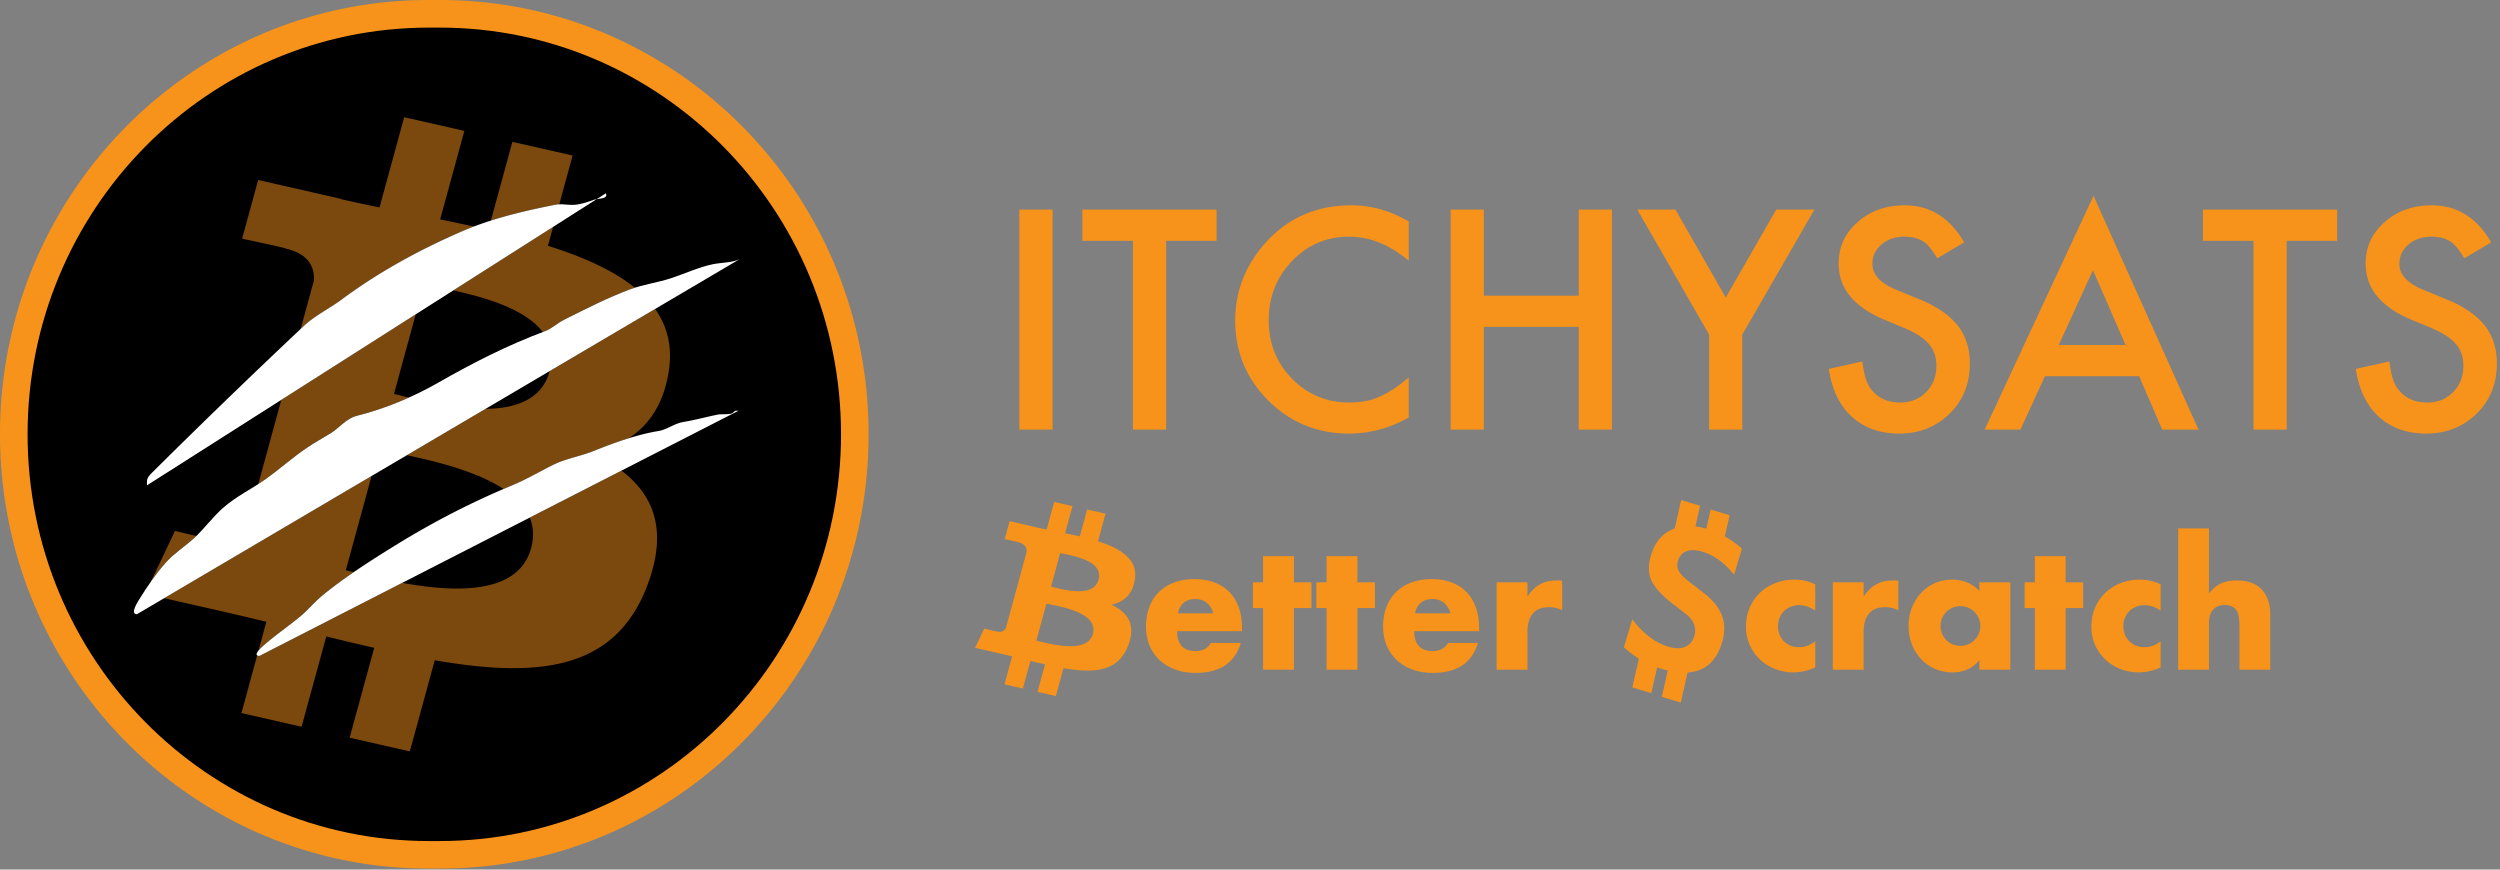 <svg width="437" height="152" viewBox="0 0 437 152" fill="none" xmlns="http://www.w3.org/2000/svg"><rect x="0" y="0" width="437" height="152" fill="#808080" stroke="none"/><path d="M198.364 101.382c.581-3.565-2.382-5.482-6.434-6.76l1.314-4.83-3.21-.732-1.28 4.702c-.842-.193-1.709-.375-2.57-.554l1.289-4.734-3.207-.732-1.315 4.828c-.699-.146-1.384-.29-2.05-.442l.004-.015-4.426-1.012-.854 3.14s2.381.5 2.331.53c1.3.298 1.536 1.085 1.495 1.71l-1.497 5.502c.09.021.206.051.334.098l-.339-.077-2.099 7.707c-.159.362-.562.904-1.471.698.032.043-2.333-.533-2.333-.533l-1.593 3.366 4.178.953c.777.179 1.538.366 2.286.542l-1.327 4.885 3.205.732 1.316-4.832c.875.218 1.725.418 2.557.608l-1.311 4.81 3.21.732 1.327-4.875c5.473.948 9.589.566 11.319-3.967 1.396-3.65-.068-5.756-2.948-7.13 2.097-.445 3.677-1.708 4.098-4.318h.001zm-7.333 9.418c-.993 3.651-7.702 1.678-9.879 1.183l1.763-6.472c2.175.498 9.15 1.482 8.116 5.289zm.991-9.471c-.905 3.321-6.489 1.634-8.302 1.22l1.598-5.87c1.812.414 7.647 1.186 6.704 4.65zm20.051 5.882c-.178-.754-.545-1.359-1.1-1.815-.556-.456-1.23-.684-2.024-.684-.833 0-1.512.218-2.038.654-.525.436-.857 1.051-.996 1.845h6.158zm-6.307 3.124c0 2.321 1.091 3.481 3.273 3.481 1.17 0 2.053-.476 2.648-1.428h5.206c-1.051 3.491-3.679 5.237-7.884 5.237-1.289 0-2.47-.194-3.541-.581-1.071-.386-1.988-.937-2.752-1.651a7.359 7.359 0 0 1-1.77-2.559c-.417-.992-.625-2.102-.625-3.332 0-1.27.198-2.415.595-3.437.397-1.021.962-1.889 1.696-2.603.734-.714 1.621-1.264 2.663-1.651 1.041-.387 2.216-.58 3.526-.58 1.289 0 2.45.193 3.481.58 1.031.387 1.904.947 2.618 1.681.714.733 1.26 1.631 1.636 2.692.377 1.061.566 2.257.566 3.586v.565h-11.336zm20.41-4.045v10.77h-5.385v-10.77h-1.785v-4.493h1.785v-4.582h5.385v4.582h3.065v4.493h-3.065zm11.098 0v10.77h-5.385v-10.77h-1.785v-4.493h1.785v-4.582h5.385v4.582h3.065v4.493h-3.065zm16.247.921c-.179-.754-.545-1.359-1.101-1.815-.555-.456-1.23-.684-2.023-.684-.833 0-1.512.218-2.038.654-.526.436-.858 1.051-.997 1.845h6.159zm-6.308 3.124c0 2.321 1.091 3.481 3.273 3.481 1.171 0 2.053-.476 2.648-1.428h5.207c-1.051 3.491-3.679 5.237-7.885 5.237-1.289 0-2.469-.194-3.54-.581-1.071-.386-1.989-.937-2.752-1.651a7.361 7.361 0 0 1-1.771-2.559c-.416-.992-.625-2.102-.625-3.332 0-1.27.199-2.415.596-3.437.397-1.021.962-1.889 1.695-2.603.735-.714 1.622-1.264 2.663-1.651 1.042-.387 2.217-.58 3.526-.58 1.29 0 2.45.193 3.481.58 1.032.387 1.904.947 2.618 1.681.715.733 1.26 1.631 1.637 2.692.377 1.061.565 2.257.565 3.586v.565h-11.336zm14.399-8.542h5.385v2.499c.576-.912 1.279-1.611 2.112-2.097.834-.486 1.806-.729 2.916-.729h.461c.169 0 .363.019.581.059v5.148a5.119 5.119 0 0 0-2.321-.536c-1.25 0-2.187.372-2.812 1.116-.625.744-.937 1.83-.937 3.258v6.546h-5.385v-15.264zm55.697 4.941c-.932-.635-1.874-.952-2.827-.952-.515 0-.996.089-1.443.268a3.581 3.581 0 0 0-1.175.758c-.337.328-.6.714-.788 1.161a3.816 3.816 0 0 0-.283 1.502c0 .536.094 1.027.283 1.473a3.6 3.6 0 0 0 .773 1.16c.328.328.72.581 1.176.759.456.179.942.268 1.457.268 1.012 0 1.954-.347 2.827-1.042v4.582c-1.329.576-2.588.863-3.779.863a8.92 8.92 0 0 1-3.168-.565 8.038 8.038 0 0 1-2.648-1.622 7.951 7.951 0 0 1-1.83-2.529c-.456-.981-.684-2.078-.684-3.287 0-1.21.218-2.316.654-3.318a7.96 7.96 0 0 1 1.785-2.588 8.061 8.061 0 0 1 2.693-1.696 9.11 9.11 0 0 1 3.347-.61c1.309 0 2.519.277 3.63.833v4.582zm3.067-4.941h5.385v2.499c.576-.912 1.28-1.611 2.113-2.097s1.805-.729 2.915-.729h.462c.168 0 .362.019.58.059v5.148a5.119 5.119 0 0 0-2.321-.536c-1.25 0-2.187.372-2.812 1.116-.624.744-.937 1.83-.937 3.258v6.546h-5.385v-15.264zm18.832 7.589c0 .496.089.957.268 1.383.178.427.421.799.729 1.116.307.317.674.566 1.101.744.426.179.888.268 1.383.268.476 0 .928-.089 1.354-.268a3.271 3.271 0 0 0 1.101-.744c.308-.317.555-.684.744-1.101.188-.416.282-.862.282-1.339 0-.476-.094-.927-.282-1.353a3.776 3.776 0 0 0-.744-1.116 3.271 3.271 0 0 0-1.101-.744 3.48 3.48 0 0 0-1.354-.268c-.495 0-.957.09-1.383.268a3.261 3.261 0 0 0-1.101.744 3.637 3.637 0 0 0-.729 1.086 3.247 3.247 0 0 0-.268 1.324zm6.784-7.587h5.415v15.263h-5.415v-1.696c-1.15 1.448-2.708 2.172-4.671 2.172-1.111 0-2.133-.203-3.065-.61a7.404 7.404 0 0 1-2.44-1.71 7.888 7.888 0 0 1-1.621-2.589c-.387-.992-.581-2.073-.581-3.243 0-1.091.189-2.127.566-3.109a8.005 8.005 0 0 1 1.577-2.574 7.424 7.424 0 0 1 2.41-1.74c.932-.427 1.963-.64 3.094-.64 1.904 0 3.481.664 4.731 1.993v-1.517zm15.085 4.495v10.77h-5.385v-10.77h-1.786v-4.493h1.786v-4.582h5.385v4.582h3.064v4.493h-3.064zm16.603.444c-.932-.635-1.874-.952-2.826-.952-.516 0-.997.089-1.443.268a3.56 3.56 0 0 0-1.175.758 3.49 3.49 0 0 0-.789 1.161 3.834 3.834 0 0 0-.283 1.502c0 .536.095 1.027.283 1.473.189.446.446.833.774 1.16.327.328.719.581 1.175.759.456.179.942.268 1.458.268 1.011 0 1.954-.347 2.826-1.042v4.582c-1.328.576-2.588.863-3.778.863a8.922 8.922 0 0 1-3.169-.565 8.058 8.058 0 0 1-2.648-1.622 7.982 7.982 0 0 1-1.83-2.529c-.456-.981-.684-2.078-.684-3.287 0-1.21.218-2.316.654-3.318a7.947 7.947 0 0 1 1.786-2.588 8.057 8.057 0 0 1 2.692-1.696 9.115 9.115 0 0 1 3.347-.61c1.31 0 2.52.277 3.63.833v4.582zm3.064-14.374h5.385v11.366c.734-.892 1.478-1.492 2.231-1.8.754-.307 1.637-.461 2.648-.461 1.925 0 3.377.531 4.359 1.592.982 1.061 1.473 2.494 1.473 4.299v9.7h-5.385v-7.706c0-.774-.06-1.399-.179-1.875s-.317-.843-.595-1.101c-.476-.416-1.051-.624-1.726-.624-.912 0-1.611.272-2.097.818-.486.545-.729 1.324-.729 2.335v8.153h-5.385V92.361zm-88.147 13.345c-2.093-1.612-3.408-3.04-3.947-4.283-.54-1.243-.557-2.702-.052-4.377.647-2.151 1.845-3.634 3.593-4.45 1.748-.814 3.825-.859 6.231-.135 1.092.329 2.146.782 3.163 1.36a17.628 17.628 0 0 1 2.91 2.081l-1.378 4.579c-.794-1.013-1.653-1.862-2.58-2.545a9.536 9.536 0 0 0-2.917-1.485c-1.134-.342-2.072-.376-2.813-.101-.742.273-1.24.834-1.495 1.682-.198.657-.142 1.266.169 1.828s1.087 1.313 2.33 2.254l1.789 1.371c1.698 1.274 2.823 2.624 3.376 4.05.553 1.426.565 3.02.035 4.779-.721 2.395-1.967 3.971-3.738 4.727-1.771.755-4.087.703-6.949-.159a15.953 15.953 0 0 1-3.41-1.486 16.53 16.53 0 0 1-3.051-2.279l1.46-4.85c.983 1.267 1.994 2.294 3.035 3.082 1.04.787 2.133 1.352 3.277 1.697 1.156.348 2.13.355 2.924.022.794-.333 1.333-.971 1.617-1.915a3.053 3.053 0 0 0-.073-2.059c-.264-.663-.752-1.27-1.464-1.82l-2.042-1.568z" fill="#F7931A"/><path d="M293.87 87.404l3.31 1.002-1.412 6.249-3.31-1.003 1.412-6.248zm5.156 1.662l3.31 1.002-1.413 6.249-3.31-1.003 1.413-6.248zm-12.279 24.844l3.31 1.003-1.412 6.248-3.311-1.002 1.413-6.249zm5.155 1.648l3.311 1.002-1.413 6.249-3.31-1.003 1.412-6.248zM183.99 36.641v38.454h-5.803V36.64h5.803zm19.851 5.455v32.999h-5.803v-33h-8.841v-5.454h23.46v5.455h-8.816zm42.41-3.39v6.873c-3.354-2.805-6.824-4.209-10.41-4.209-3.952 0-7.281 1.42-9.987 4.26-2.723 2.822-4.084 6.275-4.084 10.36 0 4.035 1.361 7.438 4.084 10.21 2.723 2.773 6.06 4.16 10.012 4.16 2.042 0 3.777-.332 5.205-.996.797-.332 1.623-.78 2.478-1.345a29.256 29.256 0 0 0 2.702-2.043v6.999c-3.321 1.876-6.807 2.814-10.46 2.814-5.496 0-10.186-1.918-14.072-5.753-3.868-3.868-5.802-8.534-5.802-13.996 0-4.898 1.619-9.265 4.856-13.1 3.985-4.7 9.14-7.049 15.466-7.049 3.453 0 6.791.939 10.012 2.815zm13.125 12.978h16.587V36.641h5.802v38.454h-5.802V57.138h-16.587v17.957h-5.803V36.64h5.803v15.043zm39.375 6.799l-12.552-21.842h6.674l8.791 15.367 8.817-15.367h6.674l-12.602 21.842v16.612h-5.802V58.483zm44.582-16.116l-4.707 2.789c-.88-1.528-1.719-2.523-2.516-2.989-.83-.53-1.9-.797-3.212-.797-1.61 0-2.947.457-4.01 1.37-1.062.897-1.594 2.026-1.594 3.387 0 1.876 1.395 3.387 4.184 4.533l3.836 1.57c3.121 1.26 5.404 2.801 6.849 4.619 1.444 1.818 2.166 4.047 2.166 6.687 0 3.537-1.179 6.459-3.536 8.766-2.375 2.325-5.321 3.487-8.842 3.487-3.337 0-6.093-.988-8.268-2.963-2.142-1.976-3.478-4.758-4.009-8.344l5.877-1.295c.266 2.258.73 3.819 1.395 4.683 1.195 1.66 2.938 2.49 5.23 2.49 1.809 0 3.312-.606 4.507-1.818 1.196-1.212 1.794-2.748 1.794-4.608a6.45 6.45 0 0 0-.312-2.054 5.2 5.2 0 0 0-.971-1.719c-.44-.523-1.009-1.013-1.706-1.469a16.335 16.335 0 0 0-2.491-1.307l-3.71-1.545c-5.263-2.225-7.895-5.479-7.895-9.763 0-2.889 1.104-5.304 3.312-7.247 2.209-1.959 4.956-2.939 8.244-2.939 4.433 0 7.894 2.159 10.385 6.476zm30.583 23.392h-16.462l-4.284 9.34h-6.251l19.028-40.87 18.355 40.87h-6.351l-4.035-9.34zm-2.366-5.455l-5.703-13.075-5.977 13.075h11.68zm28.166-18.208v32.999h-5.803v-33h-8.841v-5.454h23.46v5.455h-8.816zm35.738.271l-4.705 2.789c-.88-1.528-1.718-2.523-2.517-2.989-.828-.53-1.9-.797-3.212-.797-1.611 0-2.947.457-4.01 1.37-1.062.897-1.594 2.026-1.594 3.387 0 1.876 1.395 3.387 4.184 4.533l3.838 1.57c3.119 1.26 5.402 2.801 6.847 4.619 1.445 1.818 2.168 4.047 2.168 6.687 0 3.537-1.182 6.459-3.537 8.766-2.376 2.325-5.321 3.487-8.842 3.487-3.338 0-6.094-.988-8.269-2.963-2.142-1.976-3.478-4.758-4.01-8.344l5.878-1.295c.266 2.258.731 3.819 1.395 4.683 1.195 1.66 2.938 2.49 5.23 2.49 1.809 0 3.314-.606 4.508-1.818 1.195-1.212 1.794-2.748 1.794-4.608 0-.747-.106-1.431-.315-2.054a5.177 5.177 0 0 0-.969-1.719c-.442-.523-1.007-1.013-1.704-1.469-.697-.456-1.53-.893-2.491-1.307l-3.712-1.545c-5.264-2.225-7.895-5.479-7.895-9.763 0-2.889 1.104-5.304 3.312-7.247 2.208-1.959 4.956-2.939 8.244-2.939 4.433 0 7.893 2.159 10.384 6.476zM74.92 0h1.99c41.377 0 74.92 33.988 74.92 75.915 0 41.927-33.543 75.915-74.92 75.915h-1.99C33.544 151.83 0 117.842 0 75.915 0 33.988 33.543 0 74.92 0z" fill="#F7931A"/><path d="M74.985 4.825h1.862c38.75 0 70.164 31.83 70.164 71.095 0 39.264-31.414 71.095-70.164 71.095h-1.862c-38.75 0-70.164-31.831-70.164-71.095 0-39.265 31.413-71.095 70.164-71.095z" fill="#000"/><path d="M116.876 65.053c1.906-11.647-7.81-17.908-21.095-22.086l4.31-15.778-10.526-2.393-4.195 15.362a469.426 469.426 0 0 0-8.427-1.81l4.225-15.464-10.516-2.394-4.313 15.773a383.484 383.484 0 0 1-6.718-1.442l.012-.049-14.511-3.307-2.8 10.258s7.808 1.633 7.643 1.734c4.261.971 5.034 3.545 4.903 5.586l-4.91 17.974c.294.069.675.167 1.095.32l-1.11-.252-6.883 25.18c-.522 1.182-1.843 2.955-4.822 2.282.105.14-7.648-1.742-7.648-1.742L25.366 103.8l13.696 3.115c2.547.583 5.044 1.193 7.498 1.767l-4.354 15.962 10.51 2.393 4.316-15.789c2.867.711 5.654 1.368 8.382 1.986l-4.298 15.715 10.522 2.394 4.355-15.928c17.942 3.099 31.437 1.849 37.11-12.961 4.576-11.927-.225-18.806-9.665-23.295 6.875-1.453 12.053-5.58 13.435-14.107h.003zM92.832 95.824c-3.254 11.927-25.252 5.482-32.387 3.863l5.778-21.143c7.132 1.625 30.001 4.842 26.612 17.28h-.003zm3.252-30.943c-2.967 10.849-21.278 5.337-27.221 3.986l5.239-19.176c5.942 1.351 25.074 3.873 21.982 15.19z" fill="#F7931A" fill-opacity=".499"/><path d="M25.697 84.834c0-.976-.11-1.224.884-2.209A1378.06 1378.06 0 0 1 53.091 57c1.965-1.848 4.462-3.033 6.627-4.64 6.39-4.74 13.253-8.5 20.546-11.708 5.486-2.414 10.983-3.7 16.79-4.86 1.127-.226 2.387.127 3.534 0 1.175-.13 2.21-.516 3.314-.884.705-.235 2.476-.13 1.988-1.105" fill="#000"/><path d="M25.697 84.834c0-.976-.11-1.224.884-2.209A1378.06 1378.06 0 0 1 53.091 57c1.965-1.848 4.462-3.033 6.627-4.64 6.39-4.74 13.253-8.5 20.546-11.708 5.486-2.414 10.983-3.7 16.79-4.86 1.127-.226 2.387.127 3.534 0 1.175-.13 2.21-.516 3.314-.884.705-.235 2.476-.13 1.988-1.105" stroke="#000" stroke-width=".008"/><path d="M23.93 107.368c-1.25 0 .124-2.142.442-2.651 1.367-2.187 2.91-4.485 4.64-6.406 1.442-1.604 3.272-2.755 4.86-4.198 1.805-1.641 3.243-3.668 5.08-5.302 2.293-2.038 5.052-3.324 7.512-5.081 2.493-1.781 4.727-3.814 7.29-5.523 1.286-.858 2.648-1.633 3.976-2.43 1.556-.933 2.777-2.627 4.64-3.093 4.862-1.215 9.78-3.254 14.138-5.744 6.146-3.512 12.15-6.572 18.778-9.057 1.172-.44 2.16-1.412 3.314-1.989 3.743-1.871 7.561-3.83 11.488-5.301 2.358-.885 4.905-1.194 7.29-1.989 2.425-.808 4.86-1.944 7.29-2.43 1.399-.28 3.37-.249 4.639-.883" fill="#000"/><path d="M23.93 107.368c-1.25 0 .124-2.142.442-2.651 1.367-2.187 2.91-4.485 4.64-6.406 1.442-1.604 3.272-2.755 4.86-4.198 1.805-1.641 3.243-3.668 5.08-5.302 2.293-2.038 5.052-3.324 7.512-5.081 2.493-1.781 4.727-3.814 7.29-5.523 1.286-.858 2.648-1.633 3.976-2.43 1.556-.933 2.777-2.627 4.64-3.093 4.862-1.215 9.78-3.254 14.138-5.744 6.146-3.512 12.15-6.572 18.778-9.057 1.172-.44 2.16-1.412 3.314-1.989 3.743-1.871 7.561-3.83 11.488-5.301 2.358-.885 4.905-1.194 7.29-1.989 2.425-.808 4.86-1.944 7.29-2.43 1.399-.28 3.37-.249 4.639-.883" stroke="#000" stroke-width=".008"/><path d="M45.358 114.655c-1.358 0 .448-1.576.663-1.768 2.04-1.813 4.302-3.347 6.407-5.081 1.41-1.162 2.572-2.606 3.976-3.755 4.04-3.306 8.797-6.315 13.255-9.058a143.012 143.012 0 0 1 19.883-10.162c2.395-.998 4.749-2.375 7.069-3.535 2.272-1.136 4.766-1.508 7.069-2.43 3.734-1.493 7.535-2.876 11.488-3.534 1.412-.236 2.732-1.303 4.198-1.547 2.113-.352 4.13-.914 6.185-1.325.475-.095 2.048.034 2.43-.221.563-.375.266-.442 1.105-.442" fill="#000"/><path d="M45.358 114.655c-1.358 0 .448-1.576.663-1.768 2.04-1.813 4.302-3.347 6.407-5.081 1.41-1.162 2.572-2.606 3.976-3.755 4.04-3.306 8.797-6.315 13.255-9.058a143.012 143.012 0 0 1 19.883-10.162c2.395-.998 4.749-2.375 7.069-3.535 2.272-1.136 4.766-1.508 7.069-2.43 3.734-1.493 7.535-2.876 11.488-3.534 1.412-.236 2.732-1.303 4.198-1.547 2.113-.352 4.13-.914 6.185-1.325.475-.095 2.048.034 2.43-.221.563-.375.266-.442 1.105-.442" stroke="#000" stroke-width=".008"/><path d="M25.697 84.834c0-.976-.11-1.224.884-2.209A1378.06 1378.06 0 0 1 53.091 57c1.965-1.848 4.462-3.033 6.627-4.64 6.39-4.74 13.253-8.5 20.546-11.708 5.486-2.414 10.983-3.7 16.79-4.86 1.127-.226 2.387.127 3.534 0 1.175-.13 2.21-.516 3.314-.884.705-.235 2.476-.13 1.988-1.105" fill="#fff"/><path d="M25.697 84.834c0-.976-.11-1.224.884-2.209A1378.06 1378.06 0 0 1 53.091 57c1.965-1.848 4.462-3.033 6.627-4.64 6.39-4.74 13.253-8.5 20.546-11.708 5.486-2.414 10.983-3.7 16.79-4.86 1.127-.226 2.387.127 3.534 0 1.175-.13 2.21-.516 3.314-.884.705-.235 2.476-.13 1.988-1.105" stroke="#fff" stroke-width=".008"/><path d="M23.93 107.368c-1.25 0 .124-2.142.442-2.651 1.367-2.187 2.91-4.485 4.64-6.406 1.442-1.604 3.272-2.755 4.86-4.198 1.805-1.641 3.243-3.668 5.08-5.302 2.293-2.038 5.052-3.324 7.512-5.081 2.493-1.781 4.727-3.814 7.29-5.523 1.286-.858 2.648-1.633 3.976-2.43 1.556-.933 2.777-2.627 4.64-3.093 4.862-1.215 9.78-3.254 14.138-5.744 6.146-3.512 12.15-6.572 18.778-9.057 1.172-.44 2.16-1.412 3.314-1.989 3.743-1.871 7.561-3.83 11.488-5.301 2.358-.885 4.905-1.194 7.29-1.989 2.425-.808 4.86-1.944 7.29-2.43 1.399-.28 3.37-.249 4.639-.883" fill="#fff"/><path d="M23.93 107.368c-1.25 0 .124-2.142.442-2.651 1.367-2.187 2.91-4.485 4.64-6.406 1.442-1.604 3.272-2.755 4.86-4.198 1.805-1.641 3.243-3.668 5.08-5.302 2.293-2.038 5.052-3.324 7.512-5.081 2.493-1.781 4.727-3.814 7.29-5.523 1.286-.858 2.648-1.633 3.976-2.43 1.556-.933 2.777-2.627 4.64-3.093 4.862-1.215 9.78-3.254 14.138-5.744 6.146-3.512 12.15-6.572 18.778-9.057 1.172-.44 2.16-1.412 3.314-1.989 3.743-1.871 7.561-3.83 11.488-5.301 2.358-.885 4.905-1.194 7.29-1.989 2.425-.808 4.86-1.944 7.29-2.43 1.399-.28 3.37-.249 4.639-.883" stroke="#fff" stroke-width=".008"/><path d="M45.358 114.655c-1.358 0 .448-1.576.663-1.768 2.04-1.813 4.302-3.347 6.407-5.081 1.41-1.162 2.572-2.606 3.976-3.755 4.04-3.306 8.797-6.315 13.255-9.058a143.012 143.012 0 0 1 19.883-10.162c2.395-.998 4.749-2.375 7.069-3.535 2.272-1.136 4.766-1.508 7.069-2.43 3.734-1.493 7.535-2.876 11.488-3.534 1.412-.236 2.732-1.303 4.198-1.547 2.113-.352 4.13-.914 6.185-1.325.475-.095 2.048.034 2.43-.221.563-.375.266-.442 1.105-.442" fill="#fff"/><path d="M45.358 114.655c-1.358 0 .448-1.576.663-1.768 2.04-1.813 4.302-3.347 6.407-5.081 1.41-1.162 2.572-2.606 3.976-3.755 4.04-3.306 8.797-6.315 13.255-9.058a143.012 143.012 0 0 1 19.883-10.162c2.395-.998 4.749-2.375 7.069-3.535 2.272-1.136 4.766-1.508 7.069-2.43 3.734-1.493 7.535-2.876 11.488-3.534 1.412-.236 2.732-1.303 4.198-1.547 2.113-.352 4.13-.914 6.185-1.325.475-.095 2.048.034 2.43-.221.563-.375.266-.442 1.105-.442" stroke="#fff" stroke-width=".008"/></svg>